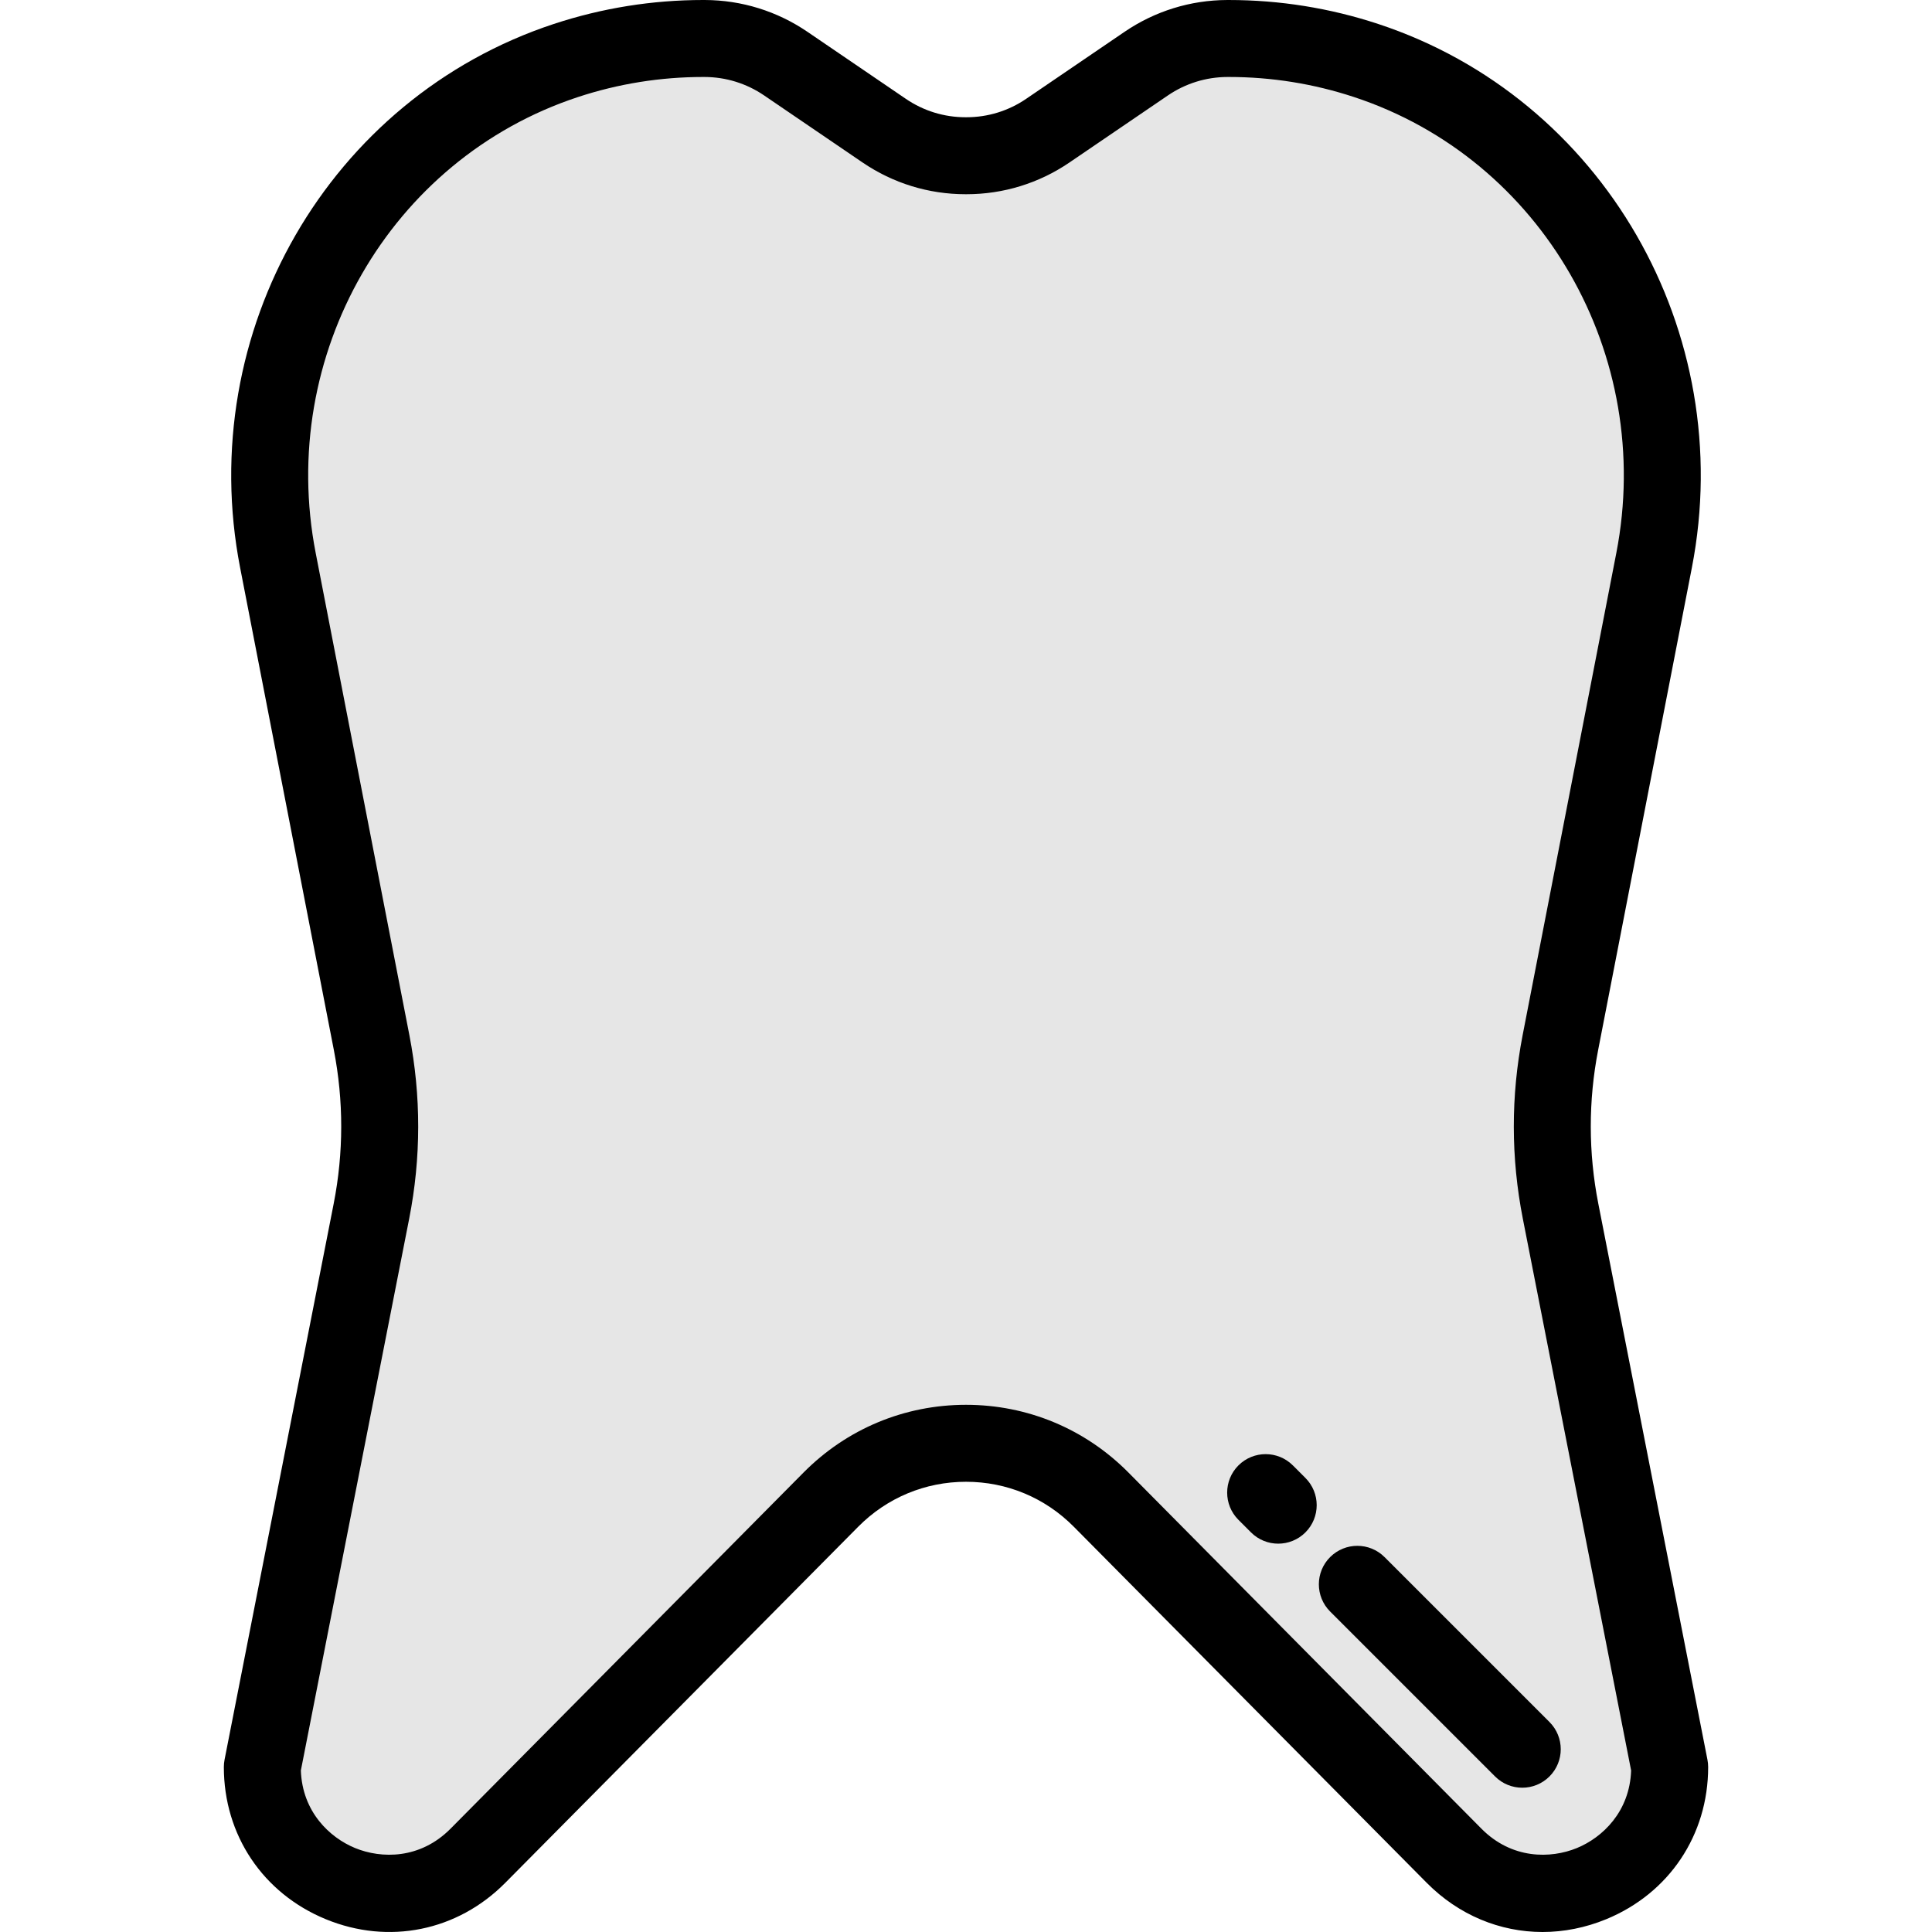 <?xml version="1.0" encoding="iso-8859-1"?>
<!-- Generator: Adobe Illustrator 19.0.0, SVG Export Plug-In . SVG Version: 6.00 Build 0)  -->
<svg version="1.1" id="Layer_1" xmlns="http://www.w3.org/2000/svg" xmlns:xlink="http://www.w3.org/1999/xlink" x="0px" y="0px"
	 viewBox="0 0 512 512" style="enable-background:new 0 0 512 512;" xml:space="preserve">
<path style="fill:#E6E6E6;" d="M325.24,10.199c-7.664,0.027-15.15,2.35-21.484,6.664l-26.09,17.768
	c-6.349,4.324-13.854,6.637-21.537,6.637h-0.26c-7.682,0-15.187-2.313-21.537-6.637l-26.09-17.768
	c-6.334-4.314-13.82-6.637-21.484-6.664c-12.8-0.044-25.18,2.003-36.792,5.832c-55.142,18.179-87.395,75.465-76.321,132.46
	l24.828,127.771c2.87,14.767,2.856,29.95-0.042,44.712L69.518,468.285c0,29.831,36.128,44.701,57.128,23.514l93.558-94.393
	c19.718-19.894,51.875-19.894,71.593,0l93.558,94.393c20.999,21.187,57.128,6.316,57.128-23.514l-28.913-147.309
	c-2.897-14.762-2.912-29.945-0.042-44.712l24.828-127.771c11.075-56.995-21.179-114.281-76.321-132.46
	C350.42,12.202,338.041,10.155,325.24,10.199z"/>
<path d="M408.791,512c-11.286,0-22.218-4.483-30.682-13.021l-93.557-94.393c-7.607-7.674-17.747-11.901-28.553-11.901
	s-20.946,4.227-28.553,11.901l-93.557,94.393c-12.683,12.794-30.912,16.483-47.565,9.625c-16.658-6.856-27.005-22.306-27.005-40.319
	c0-0.659,0.064-1.318,0.192-1.964l28.912-147.308c2.656-13.537,2.669-27.265,0.038-40.803L63.634,150.437
	C51.487,87.921,87.228,25.976,146.772,6.346C159.543,2.136,172.859,0,186.355,0c0.147,0,0.292,0.001,0.439,0.001
	c9.735,0.033,19.137,2.949,27.189,8.432l26.09,17.771c4.676,3.184,10.138,4.867,15.796,4.867h0.261
	c5.658,0,11.12-1.683,15.796-4.868l26.09-17.769c8.053-5.483,17.453-8.398,27.189-8.432l0,0c0.146,0,0.293-0.001,0.439-0.001
	c13.496,0,26.811,2.135,39.584,6.346c59.543,19.63,95.285,81.575,83.137,144.091l-24.828,127.771
	c-2.631,13.538-2.618,27.266,0.038,40.804l28.914,147.309c0.127,0.647,0.192,1.304,0.192,1.964
	c0,18.013-10.347,33.464-27.005,40.319C420.134,510.885,414.419,512,408.791,512z M256,372.289c16.289,0,31.573,6.371,43.04,17.939
	l93.557,94.393c8.066,8.138,18.366,7.981,25.314,5.124c6.763-2.783,13.975-9.621,14.356-20.546l-28.706-146.257
	c-3.166-16.131-3.181-32.49-0.046-48.623l24.828-127.77c10.193-52.461-19.686-104.407-69.501-120.829
	c-10.709-3.532-21.875-5.321-33.197-5.321c-0.123,0-0.245,0-0.368,0.001l0,0c-5.649,0.019-11.105,1.711-15.778,4.894l-26.09,17.77
	c-8.075,5.499-17.507,8.405-27.277,8.405h-0.261c-9.77,0-19.202-2.908-27.277-8.405l-26.09-17.77
	c-4.673-3.183-10.129-4.875-15.778-4.894c-0.121-0.001-0.246-0.001-0.367-0.001c-11.324,0-22.49,1.79-33.197,5.32
	c-49.818,16.422-79.697,68.368-69.503,120.829l24.828,127.771c3.135,16.132,3.121,32.491-0.046,48.622L79.731,469.197
	c0.381,10.926,7.594,17.763,14.356,20.546c6.948,2.859,17.245,3.018,25.314-5.124l93.557-94.392
	C224.427,378.659,239.711,372.289,256,372.289z"/>
<path d="M338.739,409.086c-2.611,0-5.22-0.996-7.211-2.987l-3.329-3.329c-3.982-3.982-3.982-10.44,0-14.423
	c3.983-3.981,10.439-3.981,14.423,0l3.329,3.329c3.982,3.982,3.982,10.44,0,14.423C343.96,408.09,341.35,409.086,338.739,409.086z"
	/>
<path d="M403.416,473.763c-2.611,0-5.22-0.996-7.211-2.987l-43.707-43.707c-3.982-3.982-3.982-10.44,0-14.423
	c3.983-3.981,10.439-3.981,14.423,0l43.707,43.707c3.982,3.982,3.982,10.44,0,14.423
	C408.636,472.766,406.027,473.763,403.416,473.763z"/>
<g>
</g>
<g>
</g>
<g>
</g>
<g>
</g>
<g>
</g>
<g>
</g>
<g>
</g>
<g>
</g>
<g>
</g>
<g>
</g>
<g>
</g>
<g>
</g>
<g>
</g>
<g>
</g>
<g>
</g>
</svg>
